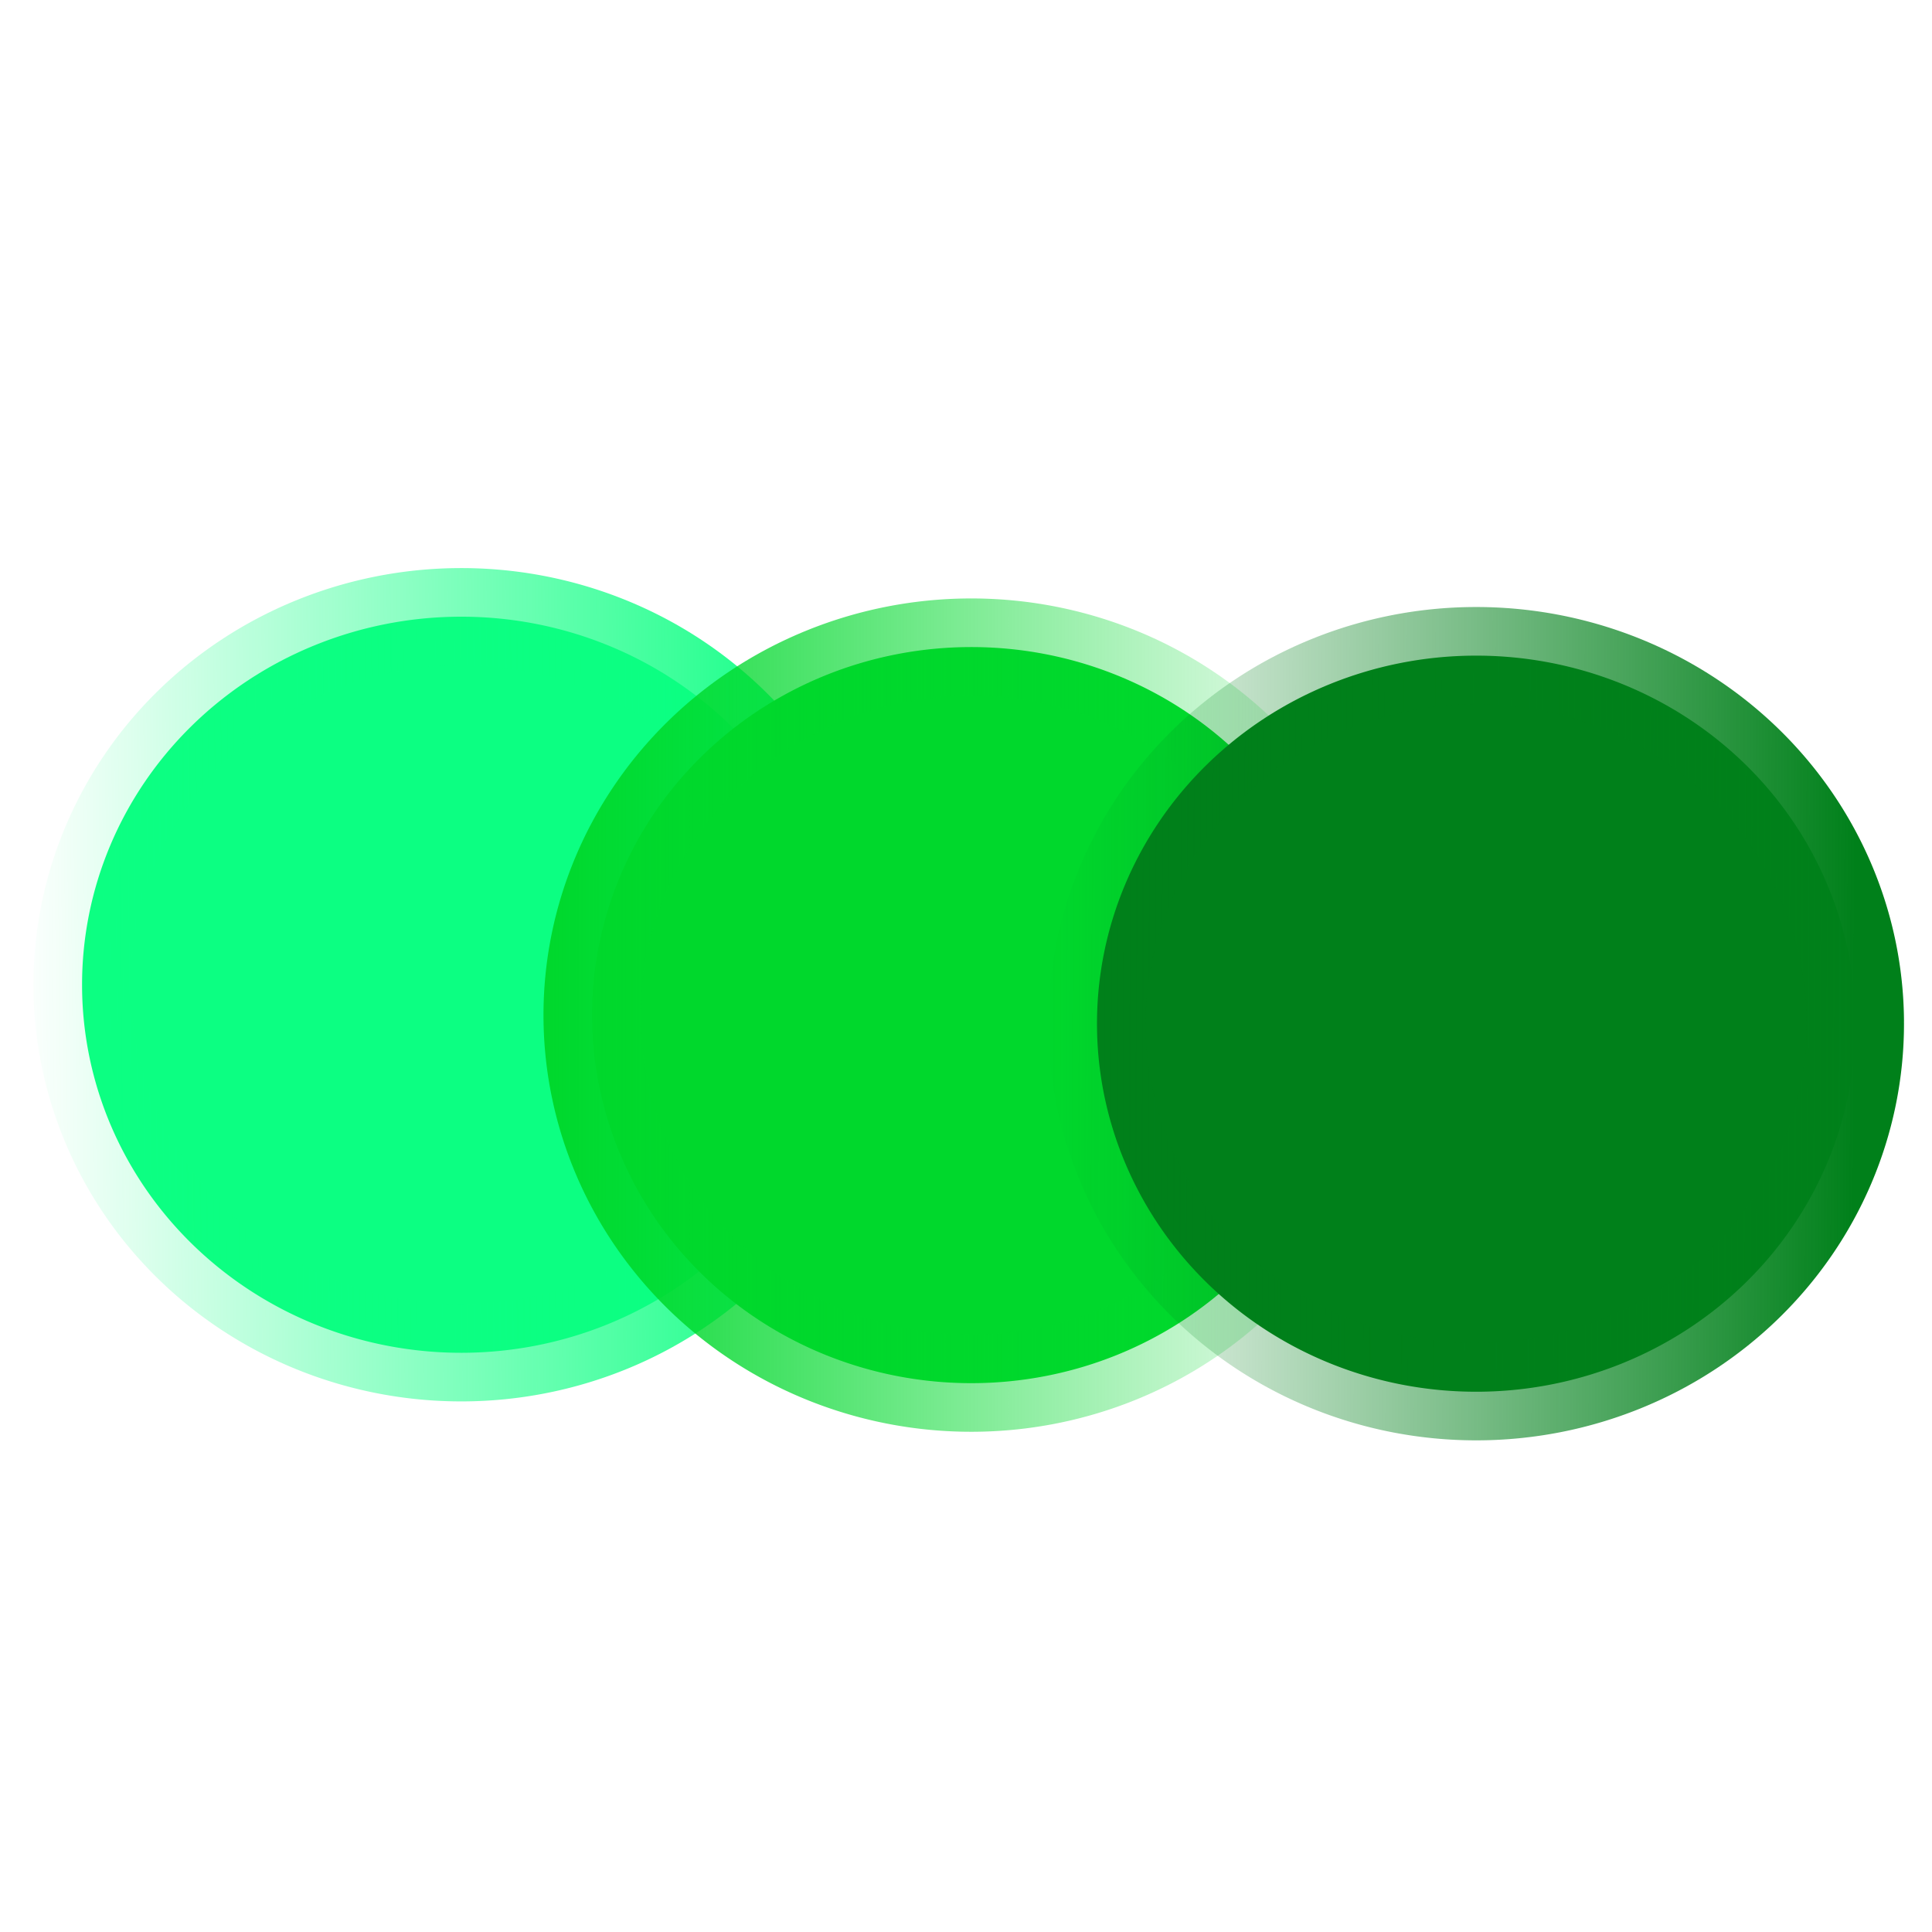<?xml version="1.0" encoding="UTF-8" standalone="no"?>
<!-- Created with Inkscape (http://www.inkscape.org/) -->

<svg
   xmlns:dc="http://purl.org/dc/elements/1.1/"
   xmlns:cc="http://creativecommons.org/ns#"
   xmlns:rdf="http://www.w3.org/1999/02/22-rdf-syntax-ns#"
   xmlns:svg="http://www.w3.org/2000/svg"
   xmlns="http://www.w3.org/2000/svg"
   xmlns:xlink="http://www.w3.org/1999/xlink"
   xmlns:sodipodi="http://sodipodi.sourceforge.net/DTD/sodipodi-0.dtd"
   xmlns:inkscape="http://www.inkscape.org/namespaces/inkscape"
   width="100"
   height="100"
   viewBox="0 0 26.458 26.458"
   version="1.1"
   id="svg8"
   sodipodi:docname="logo.svg"
   inkscape:version="0.92.1 r15371">
  <defs
     id="defs2">
    <linearGradient
       inkscape:collect="always"
       id="linearGradient4847">
      <stop
         style="stop-color:#00801a;stop-opacity:1;"
         offset="0"
         id="stop4843" />
      <stop
         style="stop-color:#00801a;stop-opacity:0;"
         offset="1"
         id="stop4845" />
    </linearGradient>
    <linearGradient
       inkscape:collect="always"
       id="linearGradient4839">
      <stop
         style="stop-color:#00d82c;stop-opacity:1;"
         offset="0"
         id="stop4835" />
      <stop
         style="stop-color:#00d82c;stop-opacity:0;"
         offset="1"
         id="stop4837" />
    </linearGradient>
    <linearGradient
       inkscape:collect="always"
       id="linearGradient4831">
      <stop
         style="stop-color:#0cff82;stop-opacity:1;"
         offset="0"
         id="stop4827" />
      <stop
         style="stop-color:#0cff82;stop-opacity:0;"
         offset="1"
         id="stop4829" />
    </linearGradient>
    <linearGradient
       inkscape:collect="always"
       id="linearGradient4791">
      <stop
         style="stop-color:#0cff82;stop-opacity:1;"
         offset="0"
         id="stop4787" />
      <stop
         style="stop-color:#0cff82;stop-opacity:0;"
         offset="1"
         id="stop4789" />
    </linearGradient>
    <linearGradient
       inkscape:collect="always"
       xlink:href="#linearGradient4791"
       id="linearGradient4793"
       x1="14.748"
       y1="283.576"
       x2="21.126"
       y2="283.763"
       gradientUnits="userSpaceOnUse" />
    <linearGradient
       inkscape:collect="always"
       xlink:href="#linearGradient4831"
       id="linearGradient4833"
       x1="8.06"
       y1="283.269"
       x2="1.347"
       y2="283.34"
       gradientUnits="userSpaceOnUse"
       gradientTransform="translate(4.022)" />
    <linearGradient
       inkscape:collect="always"
       xlink:href="#linearGradient4839"
       id="linearGradient4841"
       x1="5.523"
       y1="283.43"
       x2="12.509"
       y2="283.43"
       gradientUnits="userSpaceOnUse"
       gradientTransform="translate(4.022)" />
    <linearGradient
       inkscape:collect="always"
       xlink:href="#linearGradient4847"
       id="linearGradient4849"
       x1="16.347"
       y1="283.588"
       x2="9.729"
       y2="283.566"
       gradientUnits="userSpaceOnUse"
       gradientTransform="translate(4.022)" />
    <linearGradient
       inkscape:collect="always"
       xlink:href="#linearGradient4831"
       id="linearGradient4921"
       gradientUnits="userSpaceOnUse"
       gradientTransform="translate(4.022)"
       x1="8.06"
       y1="283.269"
       x2="1.347"
       y2="283.34" />
    <linearGradient
       inkscape:collect="always"
       xlink:href="#linearGradient4839"
       id="linearGradient4923"
       gradientUnits="userSpaceOnUse"
       gradientTransform="translate(4.134,0.112)"
       x1="5.523"
       y1="283.43"
       x2="12.509"
       y2="283.43" />
  </defs>
  <sodipodi:namedview
     id="base"
     pagecolor="#ffffff"
     bordercolor="#666666"
     borderopacity="1.0"
     inkscape:pageopacity="0.0"
     inkscape:pageshadow="2"
     inkscape:zoom="5.6568542"
     inkscape:cx="52.118624"
     inkscape:cy="48.667396"
     inkscape:document-units="mm"
     inkscape:current-layer="g4934"
     showgrid="false"
     units="px"
     inkscape:window-width="1536"
     inkscape:window-height="801"
     inkscape:window-x="-8"
     inkscape:window-y="-8"
     inkscape:window-maximized="1"
     inkscape:snap-global="false" />
  <g
     inkscape:label="Layer 1"
     inkscape:groupmode="layer"
     id="layer1"
     transform="translate(0,-270.542)">
    <g
       id="g4919"
       transform="matrix(1.677,0,0,1.677,-8.985,-192.6)">
      <g
         id="g4934"
         transform="translate(0.139,0.921)">
        <path
           style="opacity:1;fill:#0cff82;fill-opacity:1;stroke:url(#linearGradient4921);stroke-width:0.794;stroke-linecap:round;stroke-linejoin:round;stroke-miterlimit:4;stroke-dasharray:none;stroke-opacity:1;paint-order:stroke fill markers"
           id="path4631"
           sodipodi:type="arc"
           sodipodi:cx="8.9858398"
           sodipodi:cy="283.29361"
           sodipodi:rx="3.0964541"
           sodipodi:ry="3.0053818"
           sodipodi:start="0"
           sodipodi:end="6.275087"
           d="m 12.082,283.294 a 3.096,3.005 0 0 1 -3.09,3.005 3.096,3.005 0 0 1 -3.103,-2.993 3.096,3.005 0 0 1 3.078,-3.018 3.096,3.005 0 0 1 3.115,2.981"
           sodipodi:open="true" />
        <path
           style="opacity:1;fill:#00d82c;fill-opacity:1;stroke:url(#linearGradient4923);stroke-width:0.794;stroke-linecap:round;stroke-linejoin:round;stroke-miterlimit:4;stroke-dasharray:none;stroke-opacity:1;paint-order:stroke fill markers"
           id="path4631-4"
           sodipodi:type="arc"
           sodipodi:cx="13.150116"
           sodipodi:cy="283.54181"
           sodipodi:rx="3.0964541"
           sodipodi:ry="3.0053821"
           sodipodi:start="0"
           sodipodi:end="6.275087"
           d="m 16.247,283.542 a 3.096,3.005 0 0 1 -3.09,3.005 3.096,3.005 0 0 1 -3.103,-2.993 3.096,3.005 0 0 1 3.078,-3.018 3.096,3.005 0 0 1 3.115,2.981"
           sodipodi:open="true" />
        <path
           style="opacity:1;fill:#00801a;fill-opacity:1;stroke:url(#linearGradient4849);stroke-width:0.794;stroke-linecap:round;stroke-linejoin:round;stroke-miterlimit:4;stroke-dasharray:none;stroke-opacity:1;paint-order:stroke fill markers"
           id="path4631-3"
           sodipodi:type="arc"
           sodipodi:cx="17.273388"
           sodipodi:cy="283.6124"
           sodipodi:rx="3.0964541"
           sodipodi:ry="3.0053821"
           sodipodi:start="0"
           sodipodi:end="6.275087"
           d="m 20.37,283.612 a 3.096,3.005 0 0 1 -3.09,3.005 3.096,3.005 0 0 1 -3.103,-2.993 3.096,3.005 0 0 1 3.078,-3.018 3.096,3.005 0 0 1 3.115,2.981"
           sodipodi:open="true" />
      </g>
    </g>
  </g>
</svg>
